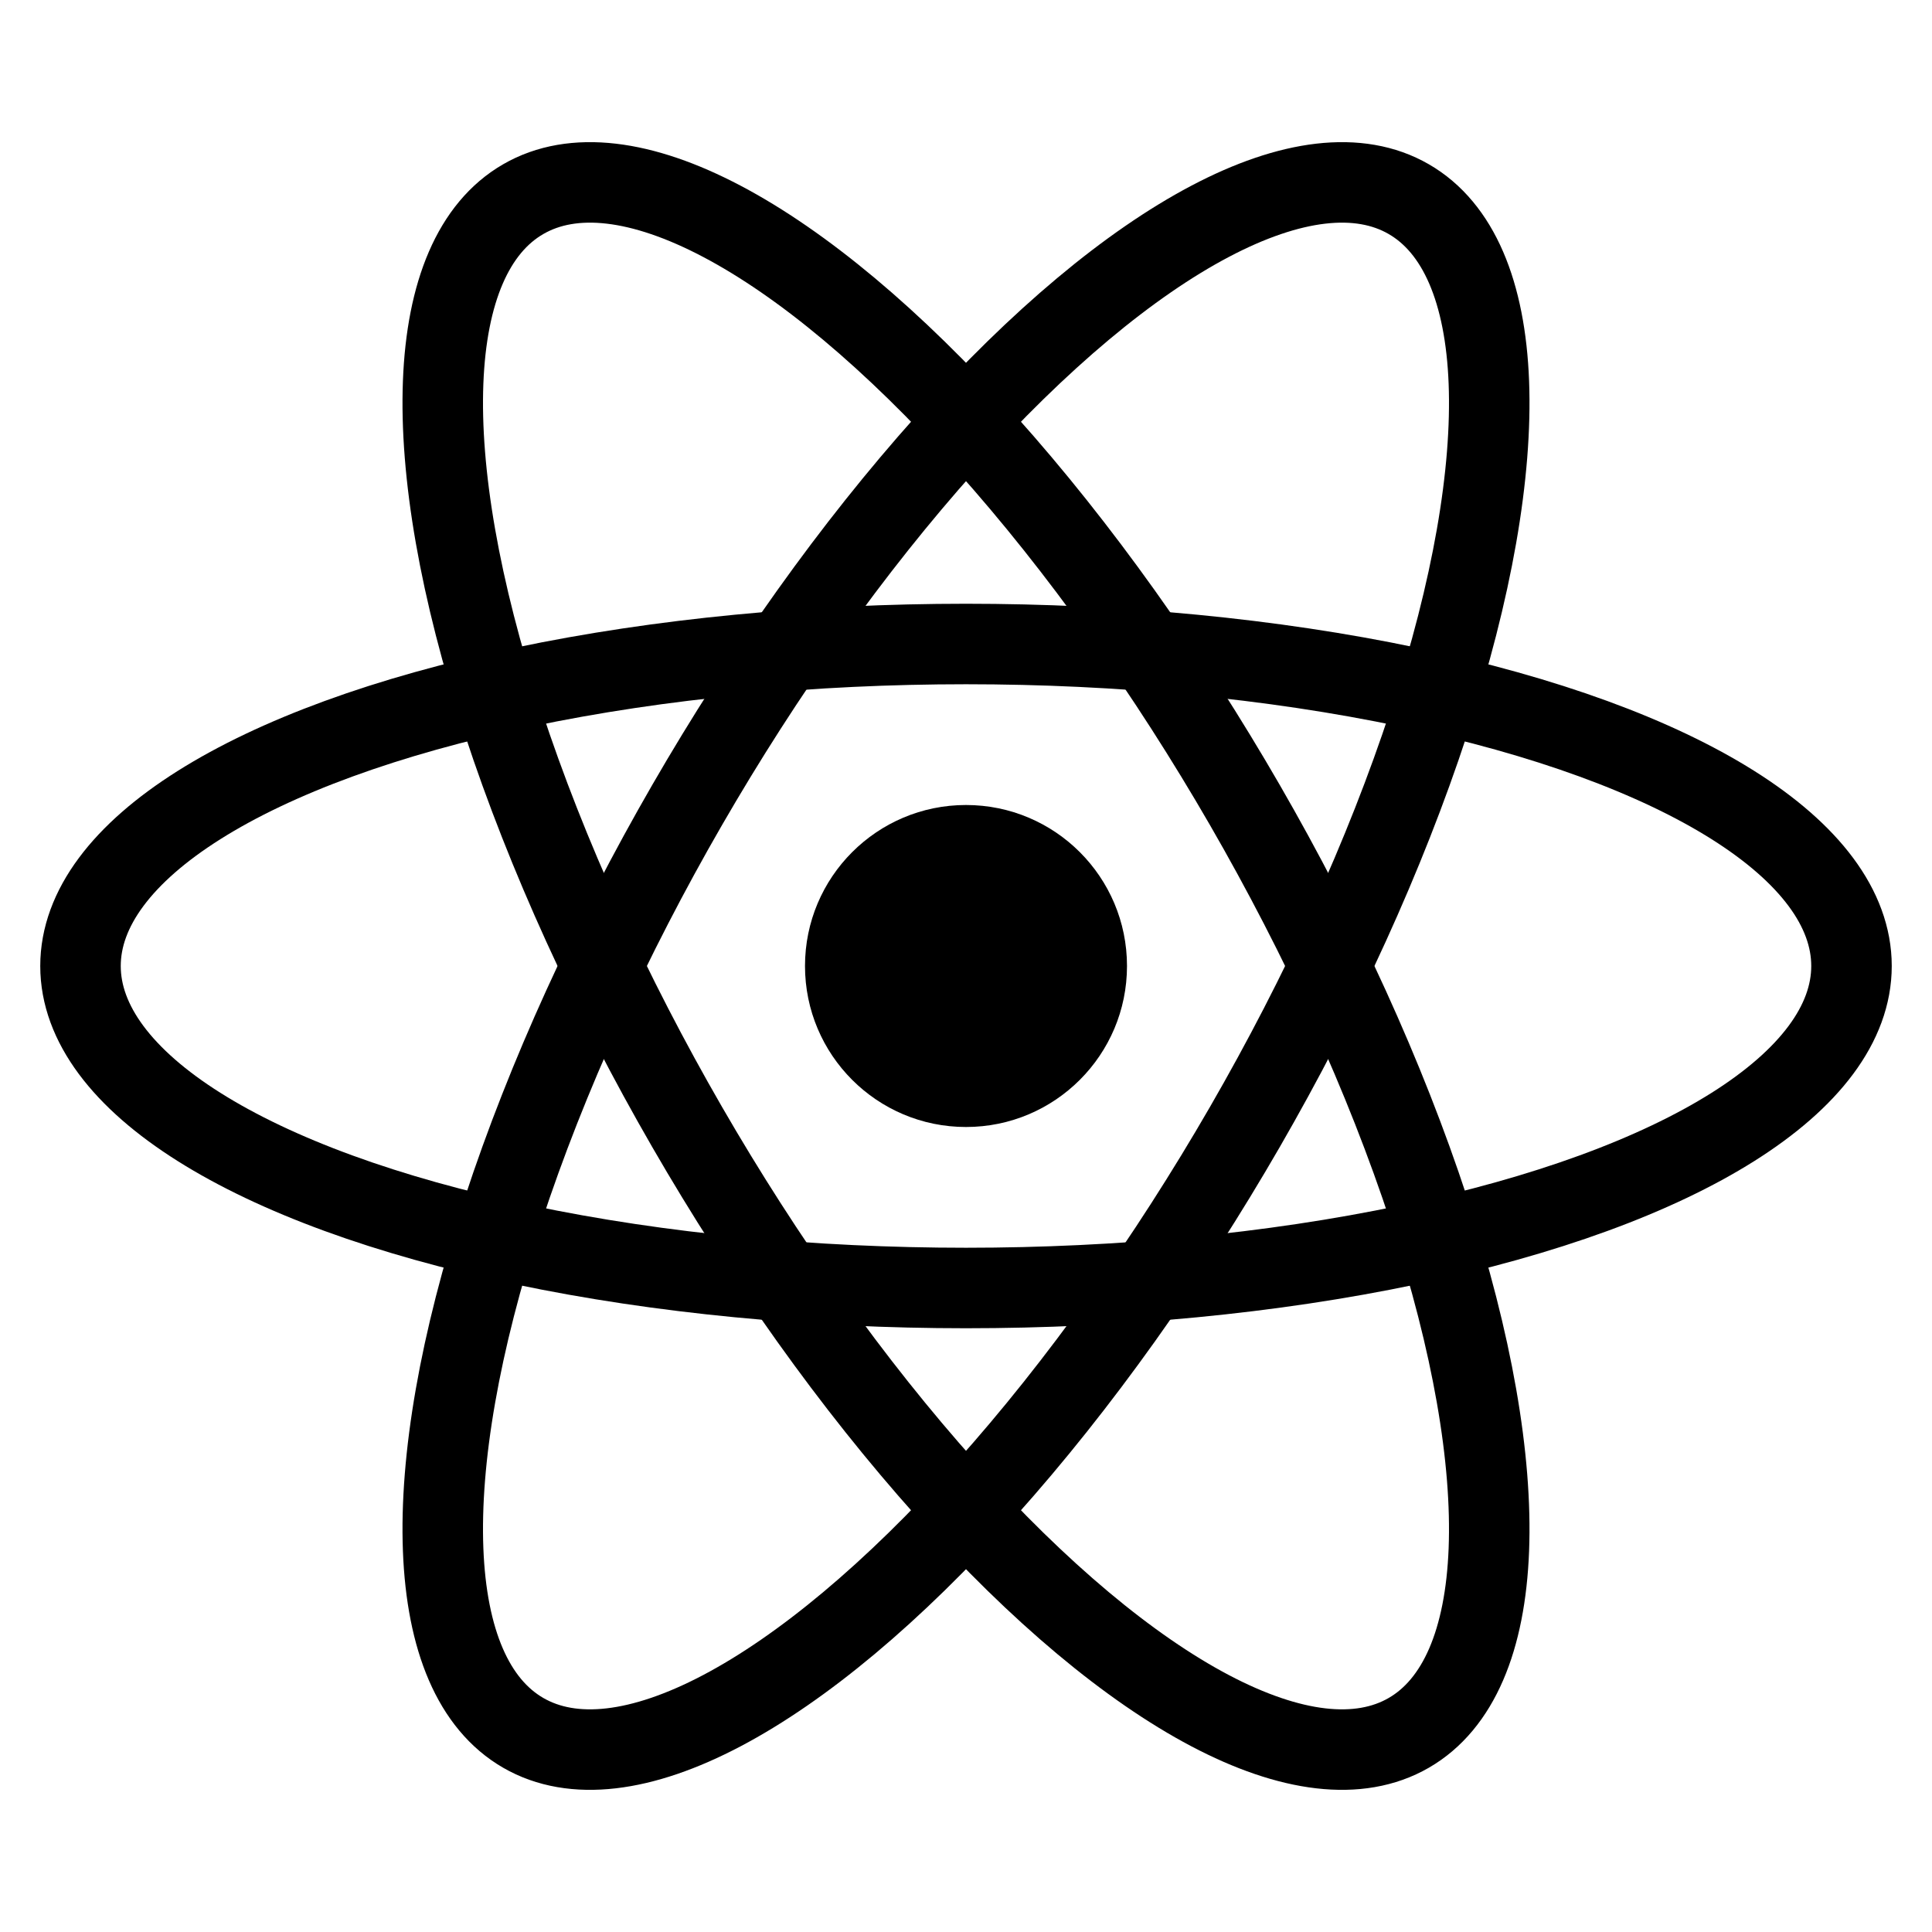 <svg width="24" height="24" viewBox="0 0 24 24" fill="none" xmlns="http://www.w3.org/2000/svg"><circle cx="12" cy="12" r="2" fill="currentColor"/><ellipse cx="12" cy="12" rx="11" ry="4" stroke="currentColor" stroke-width="1" fill="none"/><ellipse cx="12" cy="12" rx="11" ry="4" stroke="currentColor" stroke-width="1" fill="none" transform="rotate(60 12 12)"/><ellipse cx="12" cy="12" rx="11" ry="4" stroke="currentColor" stroke-width="1" fill="none" transform="rotate(120 12 12)"/></svg>
